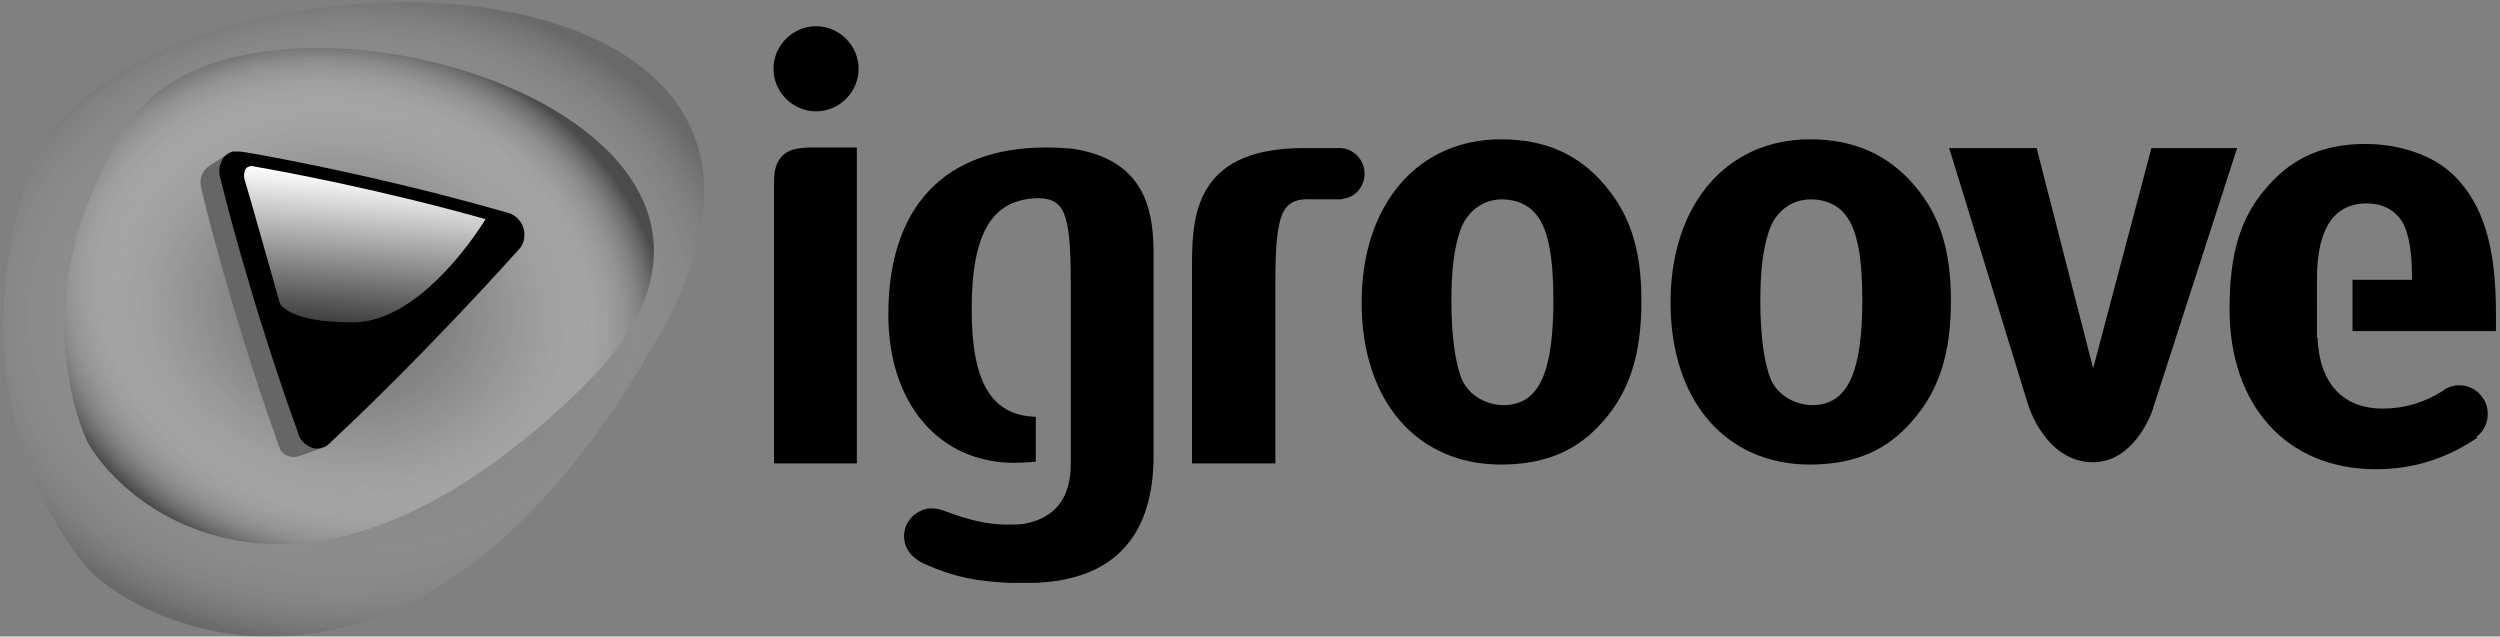 <?xml version="1.0" encoding="utf-8"?>
<!-- Generator: Adobe Illustrator 22.0.1, SVG Export Plug-In . SVG Version: 6.00 Build 0)  -->
<svg version="1.1" id="Layer_1" xmlns="http://www.w3.org/2000/svg" xmlns:xlink="http://www.w3.org/1999/xlink" x="0px" y="0px"
	 viewBox="0 0 428.9 109.2" style="enable-background:new 0 0 428.9 109.2;" xml:space="preserve">
<rect x="0" y="0" width="428.9" height="109.2" fill="#808080" stroke="none"/>
<style type="text/css">
	.st0{opacity:0.9;fill:url(#SVGID_1_);enable-background:new    ;}
	.st1{opacity:0.9;fill:url(#SVGID_2_);enable-background:new    ;}
	.st2{fill:#666666;}
	.st3{fill:url(#SVGID_3_);}
</style>
<g>
	
		<radialGradient id="SVGID_1_" cx="1189.302" cy="2753.816" r="58.58" gradientTransform="matrix(-6.600000e-03 -0.97 -1.185 8.160000e-03 3330.612 1185.274)" gradientUnits="userSpaceOnUse">
		<stop  offset="0.259" style="stop-color:#FFFFFF;stop-opacity:0"/>
		<stop  offset="0.535" style="stop-color:#FDFDFD;stop-opacity:7.452860e-02"/>
		<stop  offset="0.635" style="stop-color:#F6F6F6;stop-opacity:0.101"/>
		<stop  offset="0.706" style="stop-color:#EBEBEB;stop-opacity:0.12"/>
		<stop  offset="0.763" style="stop-color:#DADADA;stop-opacity:0.136"/>
		<stop  offset="0.812" style="stop-color:#C4C4C4;stop-opacity:0.149"/>
		<stop  offset="0.856" style="stop-color:#A8A8A8;stop-opacity:0.161"/>
		<stop  offset="0.895" style="stop-color:#888888;stop-opacity:0.172"/>
		<stop  offset="0.931" style="stop-color:#626262;stop-opacity:0.181"/>
		<stop  offset="0.965" style="stop-color:#373737;stop-opacity:0.191"/>
		<stop  offset="0.995" style="stop-color:#090909;stop-opacity:0.199"/>
		<stop  offset="1" style="stop-color:#000000;stop-opacity:0.2"/>
	</radialGradient>
	<path class="st0" d="M15.9,98.4c0,0-24.9-25.1-11.2-67.9c13.7-42.8,148.4-45,108.9,26.1C74.1,127.8,28.4,109.9,15.9,98.4z"/>
	
		<radialGradient id="SVGID_2_" cx="1160.589" cy="2693.953" r="46.332" gradientTransform="matrix(0.287 -0.958 -1.15 -0.344 2824.285 2090.842)" gradientUnits="userSpaceOnUse">
		<stop  offset="0.275" style="stop-color:#FFFFFF;stop-opacity:0"/>
		<stop  offset="0.545" style="stop-color:#FDFDFD;stop-opacity:0.186"/>
		<stop  offset="0.643" style="stop-color:#F6F6F6;stop-opacity:0.253"/>
		<stop  offset="0.712" style="stop-color:#EBEBEB;stop-opacity:0.301"/>
		<stop  offset="0.768" style="stop-color:#DADADA;stop-opacity:0.34"/>
		<stop  offset="0.816" style="stop-color:#C4C4C4;stop-opacity:0.373"/>
		<stop  offset="0.859" style="stop-color:#A8A8A8;stop-opacity:0.403"/>
		<stop  offset="0.897" style="stop-color:#888888;stop-opacity:0.429"/>
		<stop  offset="0.932" style="stop-color:#626262;stop-opacity:0.454"/>
		<stop  offset="0.965" style="stop-color:#373737;stop-opacity:0.476"/>
		<stop  offset="0.995" style="stop-color:#090909;stop-opacity:0.496"/>
		<stop  offset="1" style="stop-color:#000000;stop-opacity:0.5"/>
	</radialGradient>
	<path class="st1" d="M15.1,76c0,0-13-25.5,7.7-55.6c20.7-30.2,124.4-0.2,77.2,46C52.7,112.6,21.9,87.9,15.1,76z"/>
	<path d="M140,4.5c-4,0-7.3,3.3-7.3,7.3s3.3,7.3,7.3,7.3c4,0,7.3-3.3,7.3-7.3S144,4.5,140,4.5z"/>
	<path d="M132.8,31.1v48.4H147V25.3h-8.3C137,25.5,132.8,25.2,132.8,31.1z"/>
	<path d="M257.5,23.9c-14.3,0-23.9,11.2-23.9,28c0,16.9,9.5,27.8,23.9,27.8c8.2,0,13.5-2.8,17.5-7.4c4.6-5.2,6.6-11.5,6.6-20.7
		c0-8.7-1.9-14.6-6.1-19.6C271,26.5,265.1,23.9,257.5,23.9z M257.9,69.5c-2.7,0-5.8-1.5-7.1-4.4c-1.1-2.7-1.8-7.3-1.8-13.5
		c0-5.3,0.5-9.1,1.5-12c1.1-3.3,3.9-5.4,7.2-5.4c2.5,0,4.7,1,6,2.8c1.9,2.4,2.8,7.1,2.8,14.4C266.5,64.1,264,69.5,257.9,69.5z"/>
	<path d="M310.5,23.9c-14.3,0-23.9,11.2-23.9,28c0,16.9,9.5,27.8,23.9,27.8c8.2,0,13.5-2.8,17.5-7.4c4.6-5.2,6.7-11.5,6.7-20.7
		c0-8.7-1.9-14.6-6.1-19.6C324,26.5,318,23.9,310.5,23.9z M310.9,69.5c-2.7,0-5.8-1.5-7.1-4.4c-1.1-2.7-1.8-7.3-1.8-13.5
		c0-5.3,0.5-9.1,1.5-12c1.1-3.3,3.8-5.4,7.2-5.4c2.5,0,4.7,1,6,2.8c1.9,2.4,2.8,7.1,2.8,14.4C319.5,64.1,316.9,69.5,310.9,69.5z"/>
	<path d="M369.1,25.4l-10,37.8l-9.7-37.8h-15l13.5,43.9l0,0c0,0,2.9,10,11.2,10c5.8,0,9-5.8,10.1-8.7l14.6-45.2H369.1z"/>
	<path d="M183.9,25.5c-1.5-0.1-2.9-0.2-4.4-0.2c-17.5,0-27.1,10.2-27.1,28.7c0,15.2,8.7,25.4,21.6,25.4c1.3,0,2.6-0.1,3.7-0.2v-7.7
		c-7.6-0.2-11-5.9-11-18.4c0-13.5,3.7-19.1,11.7-19.1c0.4,0,0.7,0.1,1,0.1c3.3,0.6,4.3,3.2,4.3,14.4v0V70l0,0v5.8l0,0v3.8
		c0,5.9-2.7,9.3-8.1,10.3c-1,0.1-2.1,0.1-3.4,0.1c-5.5-0.2-9.6-2.3-11.3-2.7c0,0,0,0,0,0c-0.1,0-0.1,0-0.2,0c-1.3-0.2-1.9,0-2.1,0.1
		c-2,0.6-3.5,2.4-3.5,4.6c0,1.3,0.6,2.6,1.5,3.4c0.5,0.5,1.1,0.9,1.9,1.3c5.1,2.3,9.3,3.1,15,3.3c0.4,0,0.9,0,1.3,0
		c0.6,0,1.3,0,1.9,0c0.1,0,0.2,0,0.3,0c0.6,0,1.2,0,1.7-0.1c0.1,0,0.3,0,0.4,0c12.7-1,18.8-8.7,18.8-21.6V42.8
		C197.8,35.6,196.1,27.3,183.9,25.5z"/>
	<path d="M403.6,48v8.8h24.6c0-0.9,0-2.1,0-3.2c0-11.1-2.1-18.3-7-23.3c-3.4-3.5-9.2-5.6-15.4-5.6c-7.1,0-12.4,2.3-16.7,7.2
		c-4.7,5.2-6.6,11.5-6.6,21.1c0,16.7,9.9,27.5,25.1,27.5c6.4,0,12.1-1.8,17.4-5.4l-0.1-0.2c1.2-0.9,1.9-2.3,1.9-3.9
		c0-2.7-2.2-4.9-4.9-4.9c-0.8,0-1.6,0.2-2.3,0.6l0,0c-0.1,0-0.1,0.1-0.2,0.1c-0.1,0.1-0.2,0.1-0.2,0.2c-3.3,2.1-6.8,3.1-10.4,3.1
		c-6.9,0-10.9-4.4-11.2-12.1c0-0.1-0.1-0.1-0.1-0.2v-0.5c0-0.1,0-0.1,0-0.2v-0.4l0,0V48h0v-0.2c0-7.4,2.2-12.9,8.5-12.9
		c2.8,0,4.8,1.1,6.1,3.1c1.2,2,1.7,5.4,1.7,9.4V48H403.6z"/>
	<path d="M234.1,29.8c0-2.4-1.9-4.4-4.3-4.4l0,0c0,0,0,0-0.1,0h0h0c-1.7,0-2.8,0-6,0c-19.6,0-19.2,12.8-19.2,21.4
		c0,8.5,0,32.7,0,32.7h14.3c0,0,0-16.3,0-30.9c0-6.2,0.3-9.8,1.2-11.9c0-0.1,0.1-0.1,0.1-0.2c0,0,0-0.1,0.1-0.2
		c1.3-2.5,4.1-2.1,5.5-2.1c1.4,0,2.1,0,3.2,0c0.4,0,0.6,0,0.8,0c0,0,0,0,0.1,0c0.1,0,0.1,0,0.2,0c0.3,0,0.4-0.1,0.4-0.1l0,0
		C232.4,33.9,234.1,32.1,234.1,29.8z"/>
	<path class="st2" d="M48,76.8c0,0.1,0.1,0.2,0.1,0.3c0,0,0,0,0,0.1c0.9,1.3,2.3,1.3,3,1.1c0.8-0.2,4.2-1.5,4.2-1.5
		c-0.5-0.1-2.5-0.1-3-0.7c-0.3-0.3-0.6-0.7-0.8-1.1c0-0.1-0.1-0.2-0.1-0.2c-0.1-0.2-0.2-0.5-0.2-0.5c0-0.1-0.1-0.1-0.1-0.1
		C43.3,51.9,38.7,33,38.1,30.7l-0.2-0.8c-0.3-1.5,0.9-3.1,1.2-3.5l-3.1,2c-0.3,0.2-0.6,0.4-0.8,0.7c-0.8,0.9-1,2.2-0.6,3.5
		c0.2,1,4.9,20.5,13.1,43.5C47.7,76.3,47.8,76.6,48,76.8z"/>
	<path d="M40.2,26c0.3,0,0.6,0,1,0c0-0.1,22.3,3.7,45.9,10.5c1.2,0.3,2.3,1.3,2.7,2.6c0.4,1.3,0.1,2.8-0.8,3.7
		C88.2,43.7,73.1,60.6,56.6,76c-0.4,0.4-0.8,0.7-1.3,0.8c-0.1,0-0.2,0.1-0.3,0.1c-0.5,0.1-1,0.1-1.5-0.1c-1.1-0.4-2.1-1.3-2.4-2.6
		C42.8,51.1,38,31.5,37.8,30.5c-0.4-1.2-0.1-2.5,0.6-3.5c0.4-0.5,0.9-0.8,1.5-1C40,26,40.1,26,40.2,26z"/>
	
		<linearGradient id="SVGID_3_" gradientUnits="userSpaceOnUse" x1="60.705" y1="52.95" x2="62.92" y2="78.272" gradientTransform="matrix(1 0 0 -1 0 108.399)">
		<stop  offset="0" style="stop-color:#FFFFFF;stop-opacity:0.25"/>
		<stop  offset="1" style="stop-color:#FFFFFF"/>
	</linearGradient>
	<path class="st3" d="M48,52c0,0,1.3,3.4,12.7,3.3c11.4-0.1,21.4-15.7,22.6-17.7c-18.8-5.3-36.5-8.5-39.5-9l-0.5-0.1
		c-0.1,0-0.1,0-0.2,0c-0.1,0-0.1,0-0.2,0c-0.3,0.1-0.5,0.2-0.7,0.4c-0.3,0.4-0.4,1.1-0.3,1.7C42,30.7,48,52,48,52z"/>
</g>
</svg>
